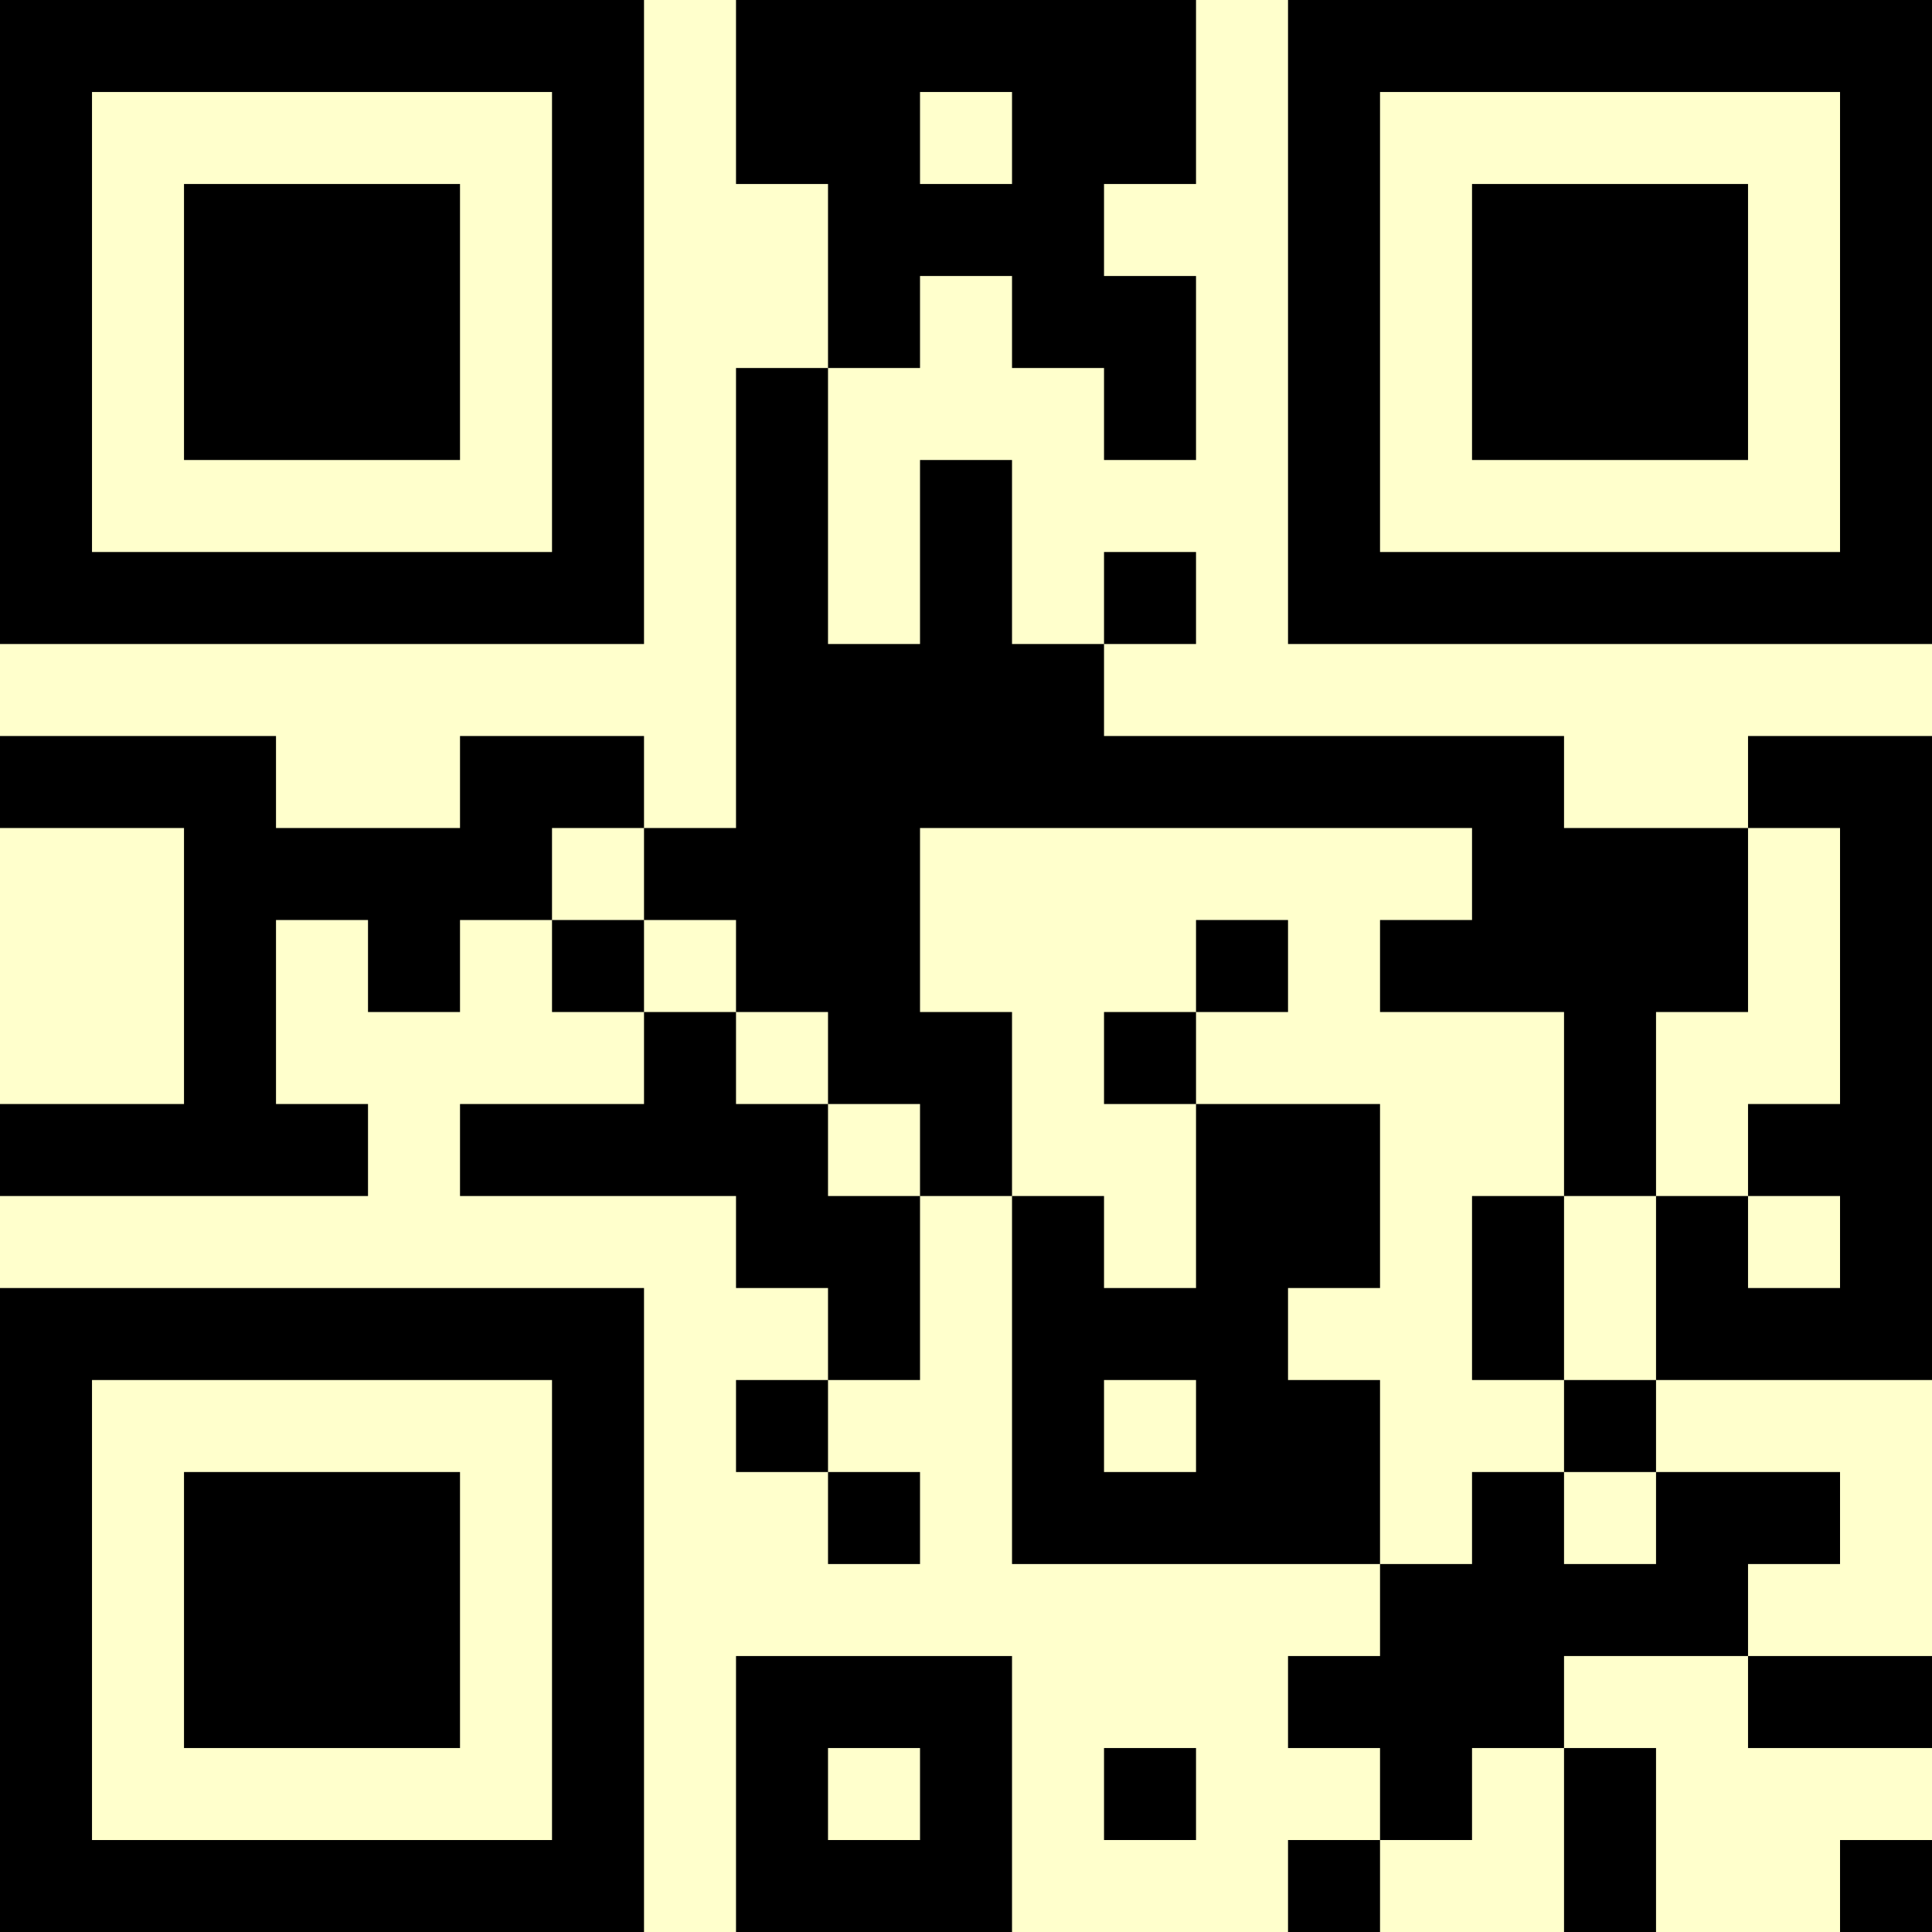 <?xml version="1.0" encoding="UTF-8"?>
<svg xmlns="http://www.w3.org/2000/svg" version="1.1" width="500" height="500" viewBox="0 0 500 500"><rect x="0" y="0" width="500" height="500" fill="#ffffcc"/><g transform="scale(23.81)"><g transform="translate(0,0)"><path fill-rule="evenodd" d="M8 0L8 2L9 2L9 4L8 4L8 9L7 9L7 8L5 8L5 9L3 9L3 8L0 8L0 9L2 9L2 12L0 12L0 13L4 13L4 12L3 12L3 10L4 10L4 11L5 11L5 10L6 10L6 11L7 11L7 12L5 12L5 13L8 13L8 14L9 14L9 15L8 15L8 16L9 16L9 17L10 17L10 16L9 16L9 15L10 15L10 13L11 13L11 17L15 17L15 18L14 18L14 19L15 19L15 20L14 20L14 21L15 21L15 20L16 20L16 19L17 19L17 21L18 21L18 19L17 19L17 18L19 18L19 19L21 19L21 18L19 18L19 17L20 17L20 16L18 16L18 15L21 15L21 8L19 8L19 9L17 9L17 8L12 8L12 7L13 7L13 6L12 6L12 7L11 7L11 5L10 5L10 7L9 7L9 4L10 4L10 3L11 3L11 4L12 4L12 5L13 5L13 3L12 3L12 2L13 2L13 0ZM10 1L10 2L11 2L11 1ZM6 9L6 10L7 10L7 11L8 11L8 12L9 12L9 13L10 13L10 12L9 12L9 11L8 11L8 10L7 10L7 9ZM10 9L10 11L11 11L11 13L12 13L12 14L13 14L13 12L15 12L15 14L14 14L14 15L15 15L15 17L16 17L16 16L17 16L17 17L18 17L18 16L17 16L17 15L18 15L18 13L19 13L19 14L20 14L20 13L19 13L19 12L20 12L20 9L19 9L19 11L18 11L18 13L17 13L17 11L15 11L15 10L16 10L16 9ZM13 10L13 11L12 11L12 12L13 12L13 11L14 11L14 10ZM16 13L16 15L17 15L17 13ZM12 15L12 16L13 16L13 15ZM8 18L8 21L11 21L11 18ZM9 19L9 20L10 20L10 19ZM12 19L12 20L13 20L13 19ZM20 20L20 21L21 21L21 20ZM0 0L0 7L7 7L7 0ZM1 1L1 6L6 6L6 1ZM2 2L2 5L5 5L5 2ZM14 0L14 7L21 7L21 0ZM15 1L15 6L20 6L20 1ZM16 2L16 5L19 5L19 2ZM0 14L0 21L7 21L7 14ZM1 15L1 20L6 20L6 15ZM2 16L2 19L5 19L5 16Z" fill="#000000"/></g></g></svg>
